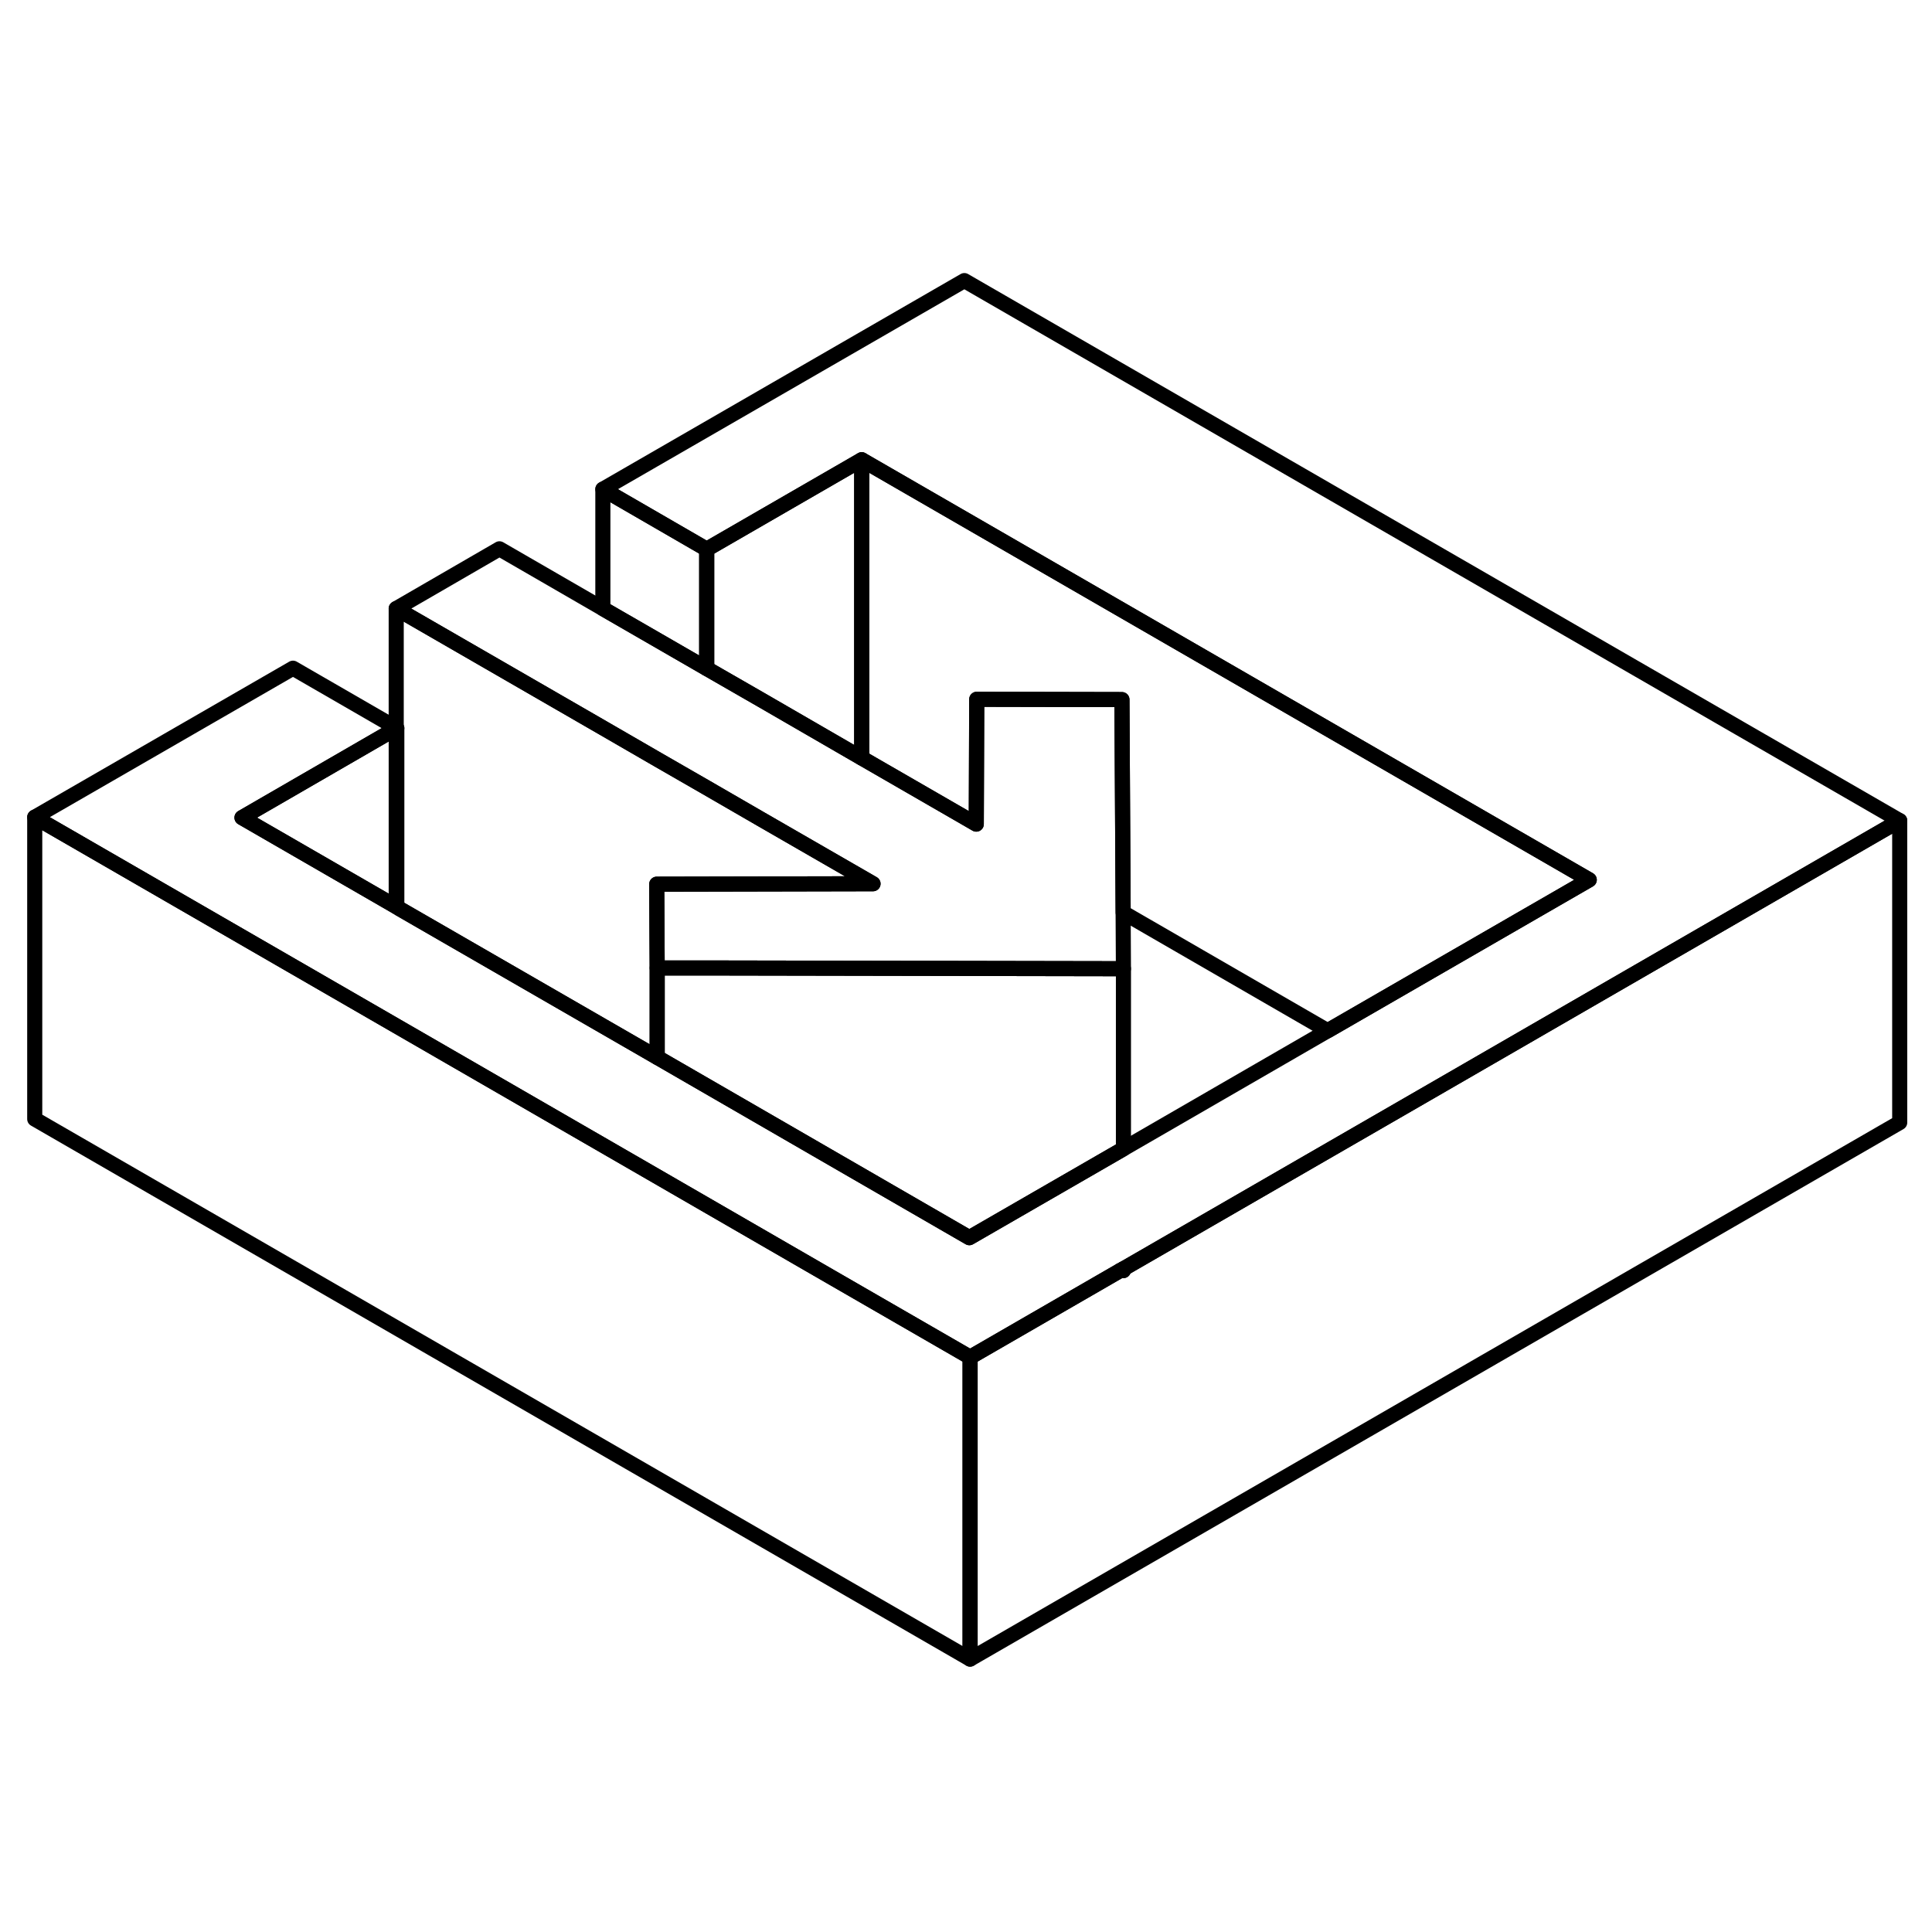 <svg width="24" height="24" viewBox="0 0 128 96" fill="none" xmlns="http://www.w3.org/2000/svg" stroke-width="1px" stroke-linecap="round" stroke-linejoin="round">
    <path d="M74.211 68.18H74.421V68.06L74.211 68.18Z" stroke="currentColor" stroke-linejoin="round"/>
    <path d="M105.292 42.29L101.652 44.39L87.962 52.29L74.412 44.46L74.332 30.35L64.712 30.33L64.682 38.6L57.092 34.22V14.46L105.292 42.29Z" stroke="currentColor" stroke-linejoin="round"/>
    <path d="M74.431 48.18V60.11L74.381 60.14L64.221 66L43.541 54.05V48.13H46.561L74.431 48.18Z" stroke="currentColor" stroke-linejoin="round"/>
    <path d="M26.25 32.22V32.26L26.29 32.24L26.25 32.22Z" stroke="currentColor" stroke-linejoin="round"/>
    <path d="M125.861 38.37L108.541 48.37L94.861 56.27L74.431 68.06L74.211 68.18L64.271 73.92L54.271 68.15L44.631 62.58L43.541 61.95L26.291 51.99L2.301 38.14L19.411 28.27L26.251 32.22V32.26L16.031 38.17L26.251 44.07L26.291 44.09L26.461 44.2L43.541 54.05L64.221 66L74.381 60.14L74.431 60.11L87.961 52.29L101.651 44.39L105.291 42.29L57.091 14.46L46.821 20.39L39.941 16.41L63.891 2.59L125.861 38.37Z" stroke="currentColor" stroke-linejoin="round"/>
    <path d="M125.861 38.37V58.37L64.272 93.92V73.92L74.212 68.18H74.431V68.06L94.862 56.27L108.541 48.37L125.861 38.37Z" stroke="currentColor" stroke-linejoin="round"/>
    <path d="M26.251 32.26V44.07L16.031 38.17L26.251 32.26Z" stroke="currentColor" stroke-linejoin="round"/>
    <path d="M74.43 48.18L46.56 48.13H43.54L43.53 46.39L43.51 42.58L57.84 42.55L50.45 38.29L46.82 36.19L43.57 34.32L39.94 32.22L26.25 24.32L33.09 20.36L39.94 24.32L46.82 28.29L50.42 30.36L57.09 34.22L64.68 38.6L64.71 30.33L74.33 30.35L74.41 44.46L74.43 48.18Z" stroke="currentColor" stroke-linejoin="round"/>
    <path d="M43.53 46.39L43.54 48.13V54.05L26.46 44.2L26.29 44.09V32.24L26.25 32.22V24.32L39.94 32.22L43.57 34.32L46.82 36.19L50.45 38.29L57.84 42.55L43.51 42.58L43.53 46.39Z" stroke="currentColor" stroke-linejoin="round"/>
    <path d="M46.821 20.39V28.29L39.941 24.32V16.41L46.821 20.39Z" stroke="currentColor" stroke-linejoin="round"/>
    <path d="M57.09 14.46V34.22L50.42 30.36L46.82 28.29V20.39L57.09 14.46Z" stroke="currentColor" stroke-linejoin="round"/>
    <path d="M64.271 73.92V93.92L2.301 58.14V38.14L26.291 51.99L43.541 61.95L44.631 62.58L54.271 68.15L64.271 73.92Z" stroke="currentColor" stroke-linejoin="round"/>
</svg>